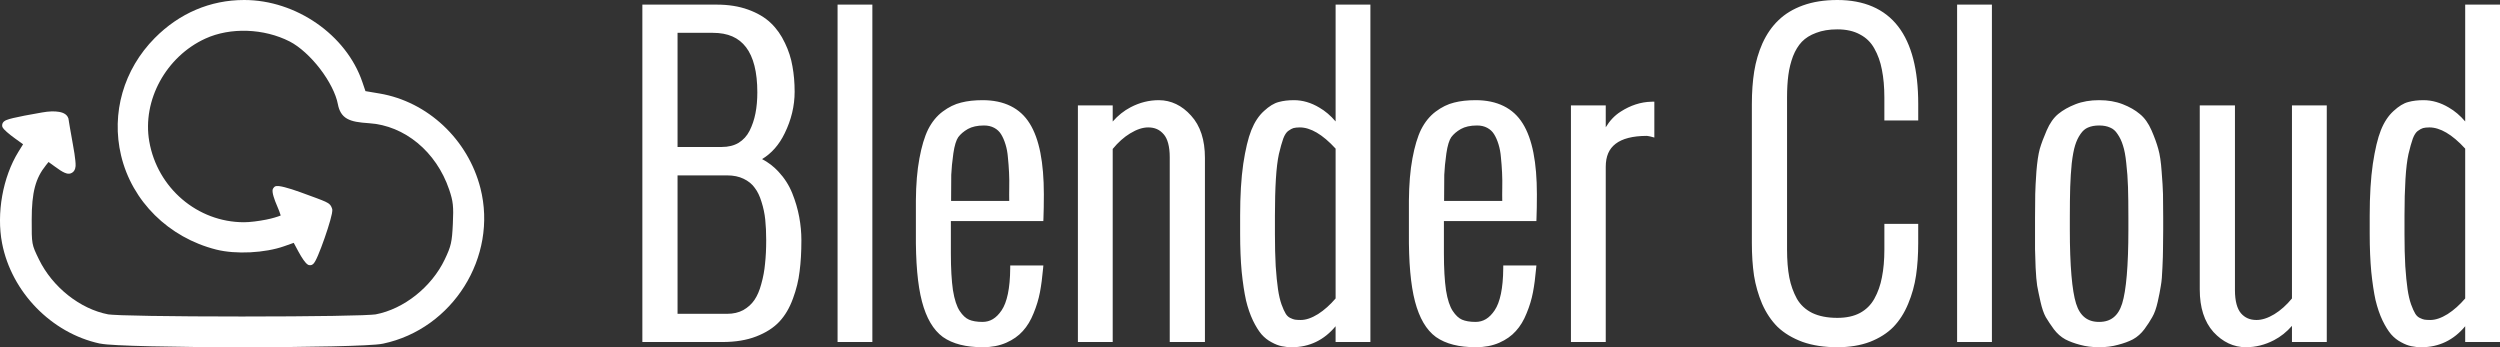 <svg width="144" height="20" viewBox="0 0 144 20" fill="none" xmlns="http://www.w3.org/2000/svg">
<rect x="0" y="0" width="144" height="20" fill="#333333" stroke="none"/>
<path d="M105.832 0C105.091 1.9813e-05 104.43 0.102 103.853 0.31L103.852 0.31C103.286 0.516 102.812 0.802 102.437 1.168C102.437 1.169 102.437 1.169 102.436 1.169C102.064 1.525 101.76 1.965 101.523 2.484L101.522 2.485L101.521 2.486C101.293 3.003 101.133 3.546 101.042 4.115C100.952 4.68 100.907 5.306 100.907 5.994V13.995C100.907 14.682 100.948 15.307 101.031 15.872V15.873V15.875C101.122 16.435 101.277 16.977 101.497 17.5L101.498 17.501L101.499 17.503C101.728 18.022 102.025 18.466 102.389 18.83L102.391 18.831L102.392 18.832C102.767 19.191 103.244 19.476 103.817 19.69L103.818 19.69L103.819 19.691C104.404 19.898 105.075 20 105.831 20C106.536 20 107.164 19.898 107.713 19.689L107.714 19.689L107.715 19.689C108.259 19.474 108.711 19.188 109.063 18.829L109.064 18.828L109.064 18.827C109.414 18.463 109.695 18.019 109.91 17.499C110.13 16.976 110.282 16.429 110.365 15.861C110.448 15.297 110.489 14.675 110.489 13.995V12.894H108.54V14.372C108.54 14.977 108.492 15.51 108.399 15.97V15.971V15.972C108.313 16.429 108.167 16.84 107.962 17.208C107.762 17.566 107.488 17.836 107.13 18.029C106.782 18.213 106.352 18.309 105.832 18.309C105.252 18.309 104.771 18.212 104.385 18.027L104.385 18.027C103.997 17.833 103.707 17.563 103.501 17.207C103.296 16.831 103.15 16.424 103.064 15.982C102.978 15.53 102.934 14.993 102.934 14.372V5.617C102.934 5.127 102.96 4.694 103.01 4.319V4.319V4.319C103.06 3.94 103.15 3.58 103.278 3.238V3.238C103.412 2.899 103.582 2.623 103.787 2.405C103.997 2.189 104.269 2.017 104.612 1.892L104.613 1.891L104.615 1.891C104.954 1.759 105.359 1.691 105.831 1.691C106.35 1.691 106.78 1.79 107.128 1.981L107.129 1.982L107.131 1.983C107.488 2.168 107.762 2.434 107.961 2.792V2.793V2.793C108.166 3.153 108.312 3.56 108.398 4.017V4.018V4.019C108.491 4.479 108.539 5.012 108.539 5.617V6.94H110.49V5.994C110.49 4.031 110.114 2.536 109.333 1.522C108.551 0.508 107.365 9.90648e-06 105.832 0ZM37 0.266V19.7H37.169H41.613C42.355 19.7 43.006 19.595 43.563 19.378C44.115 19.164 44.56 18.881 44.892 18.526C45.221 18.174 45.48 17.732 45.671 17.205L45.672 17.204C45.868 16.675 45.998 16.148 46.058 15.624C46.126 15.104 46.16 14.51 46.16 13.839C46.16 13.393 46.118 12.946 46.035 12.499C45.951 12.044 45.818 11.589 45.636 11.136C45.451 10.673 45.184 10.255 44.837 9.885C44.563 9.588 44.248 9.348 43.896 9.164C44.439 8.835 44.879 8.341 45.199 7.676C45.579 6.901 45.771 6.102 45.771 5.284C45.771 4.765 45.729 4.278 45.646 3.823C45.569 3.364 45.424 2.913 45.211 2.472L45.21 2.472C45.002 2.026 44.731 1.641 44.396 1.323V1.323C44.058 1 43.621 0.745 43.093 0.554C42.56 0.361 41.955 0.266 41.28 0.266H37ZM48.244 0.266V19.7H50.248V19.532V0.266H48.244ZM76.931 0.266V6.995C76.647 6.661 76.332 6.392 75.986 6.193C75.519 5.914 75.032 5.77 74.534 5.77C74.205 5.77 73.913 5.804 73.658 5.875C73.381 5.945 73.102 6.121 72.809 6.391C72.504 6.664 72.262 7.035 72.077 7.496C71.891 7.961 71.738 8.606 71.611 9.442V9.443V9.443C71.491 10.275 71.432 11.267 71.432 12.419V13.473C71.432 14.276 71.461 15.002 71.521 15.652V15.653V15.654C71.588 16.302 71.67 16.848 71.769 17.293V17.295L71.769 17.297C71.875 17.735 72.008 18.123 72.17 18.461V18.462V18.463C72.33 18.789 72.491 19.052 72.659 19.252L72.66 19.253L72.661 19.254C72.83 19.446 73.025 19.601 73.243 19.714C73.452 19.829 73.646 19.906 73.832 19.941C74.008 19.98 74.201 20 74.411 20C75.422 20 76.273 19.585 76.93 18.791V19.7H77.1H78.935V0.266H76.931ZM112.729 0.266V19.7H112.898H114.734V0.266H112.729ZM141.995 0.266V6.995C141.71 6.661 141.395 6.391 141.049 6.193C140.582 5.914 140.095 5.77 139.597 5.77C139.268 5.77 138.977 5.804 138.721 5.875C138.444 5.945 138.166 6.121 137.872 6.391C137.568 6.664 137.325 7.035 137.14 7.496C136.954 7.961 136.802 8.606 136.675 9.442V9.443V9.443C136.554 10.275 136.495 11.267 136.495 12.419V13.473C136.495 14.276 136.525 15.002 136.585 15.652V15.653V15.654C136.652 16.302 136.734 16.848 136.832 17.293L136.833 17.295L136.834 17.297C136.94 17.735 137.072 18.123 137.234 18.461L137.235 18.462V18.463C137.394 18.789 137.556 19.052 137.724 19.252L137.725 19.253L137.726 19.254C137.894 19.446 138.089 19.6 138.308 19.714C138.516 19.829 138.711 19.906 138.897 19.941C139.073 19.98 139.266 20 139.476 20C140.486 20 141.338 19.585 141.995 18.791V19.7H142.164H144V0.266H141.995ZM39.027 1.891H41.058C41.932 1.891 42.55 2.167 42.973 2.723C43.396 3.279 43.622 4.14 43.622 5.317C43.622 5.759 43.586 6.163 43.514 6.528C43.443 6.891 43.329 7.227 43.173 7.538C43.023 7.83 42.817 8.056 42.547 8.225C42.28 8.384 41.959 8.466 41.569 8.466H41.569H39.027V1.891ZM56.601 5.77C56.132 5.77 55.719 5.815 55.361 5.908C54.995 5.996 54.641 6.17 54.3 6.425C53.959 6.679 53.679 7.023 53.462 7.449L53.461 7.45L53.461 7.451C53.251 7.879 53.085 8.436 52.958 9.126C52.829 9.812 52.762 10.62 52.755 11.552V11.553V13.405V13.406C52.74 15.093 52.854 16.41 53.105 17.366V17.366L53.105 17.366C53.355 18.314 53.752 19.004 54.313 19.413L54.314 19.414L54.315 19.414C54.88 19.811 55.65 20 56.612 20C57.113 20 57.563 19.915 57.958 19.742C58.346 19.571 58.668 19.346 58.916 19.067C59.168 18.791 59.374 18.448 59.536 18.041C59.702 17.639 59.824 17.237 59.901 16.833C59.976 16.434 60.036 15.982 60.081 15.474L60.097 15.291H58.189L58.188 15.458C58.181 16.611 58.002 17.419 57.695 17.872L57.694 17.873L57.694 17.873C57.382 18.336 57.03 18.542 56.59 18.542C56.265 18.542 56.006 18.495 55.813 18.412V18.411C55.63 18.332 55.449 18.17 55.276 17.907C55.112 17.659 54.977 17.261 54.891 16.72C54.891 16.72 54.89 16.72 54.89 16.72C54.811 16.17 54.77 15.46 54.77 14.594V12.732H60.096L60.103 12.57C60.118 12.212 60.125 11.755 60.126 11.198C60.125 9.363 59.866 8.005 59.312 7.115L59.311 7.115C58.763 6.223 57.833 5.77 56.601 5.77ZM66.745 5.77C66.184 5.77 65.641 5.907 65.123 6.178C64.738 6.378 64.394 6.655 64.092 7V6.07H62.087V19.7H64.092V19.532V8.579C64.405 8.199 64.74 7.898 65.099 7.681L65.1 7.681L65.101 7.681C65.482 7.448 65.826 7.339 66.135 7.339C66.516 7.339 66.799 7.466 67.028 7.735L67.029 7.736L67.03 7.736C67.248 7.986 67.377 8.421 67.377 9.057V19.7H69.404V9.09C69.404 8.064 69.142 7.243 68.605 6.658C68.084 6.076 67.452 5.77 66.746 5.77H66.745ZM85 5.77C84.531 5.77 84.117 5.815 83.759 5.908C83.394 5.996 83.04 6.17 82.699 6.425V6.425V6.425C82.358 6.679 82.078 7.023 81.861 7.449L81.86 7.45L81.859 7.451C81.649 7.879 81.484 8.436 81.356 9.126C81.228 9.812 81.161 10.62 81.153 11.552V11.553V13.405V13.406C81.139 15.093 81.253 16.41 81.504 17.366V17.366V17.366C81.754 18.314 82.15 19.004 82.712 19.413L82.713 19.414L82.714 19.414C83.279 19.811 84.048 20 85.011 20C85.512 20 85.962 19.915 86.357 19.742C86.745 19.571 87.067 19.346 87.314 19.067C87.567 18.791 87.773 18.448 87.934 18.041C88.101 17.639 88.223 17.237 88.299 16.833C88.375 16.434 88.435 15.982 88.479 15.474L88.496 15.291H86.588L86.587 15.458C86.579 16.611 86.4 17.419 86.093 17.872V17.873V17.873C85.782 18.336 85.429 18.542 84.989 18.542C84.664 18.542 84.405 18.495 84.212 18.412C84.029 18.332 83.848 18.17 83.675 17.907C83.511 17.659 83.376 17.262 83.29 16.721C83.21 16.171 83.169 15.461 83.169 14.594V12.732H88.496L88.502 12.57C88.517 12.212 88.525 11.755 88.525 11.198C88.525 9.363 88.265 8.005 87.711 7.115L87.71 7.115C87.161 6.223 86.232 5.77 85 5.77H85ZM120.909 5.77C120.403 5.77 119.948 5.847 119.547 6.004C119.157 6.157 118.826 6.342 118.557 6.563C118.286 6.785 118.065 7.105 117.888 7.514C117.715 7.911 117.583 8.264 117.491 8.577L117.491 8.578L117.49 8.58C117.404 8.901 117.341 9.333 117.296 9.886V9.888V9.889C117.259 10.43 117.236 10.861 117.229 11.183C117.221 11.497 117.218 11.948 117.218 12.541V13.229V14.352V14.355C117.225 14.607 117.236 14.958 117.251 15.409V15.411V15.412C117.273 15.859 117.303 16.207 117.341 16.461L117.342 16.464L117.343 16.466C117.388 16.713 117.451 17.019 117.533 17.383C117.617 17.755 117.716 18.049 117.839 18.271L117.84 18.273L117.842 18.275C117.964 18.481 118.115 18.707 118.295 18.954L118.295 18.955L118.296 18.956C118.486 19.209 118.709 19.408 118.961 19.546L118.963 19.547L118.965 19.548C119.208 19.674 119.489 19.777 119.809 19.861C120.144 19.954 120.511 20 120.909 20C121.307 20 121.67 19.954 121.999 19.861C122.325 19.777 122.61 19.674 122.853 19.548L122.855 19.547L122.857 19.546C123.11 19.408 123.332 19.209 123.522 18.956L123.523 18.955L123.523 18.954C123.704 18.706 123.851 18.48 123.966 18.273C124.099 18.049 124.201 17.755 124.285 17.383C124.367 17.019 124.426 16.714 124.464 16.464C124.511 16.206 124.541 15.857 124.556 15.409V15.412C124.578 14.959 124.589 14.606 124.589 14.35C124.596 14.095 124.6 13.723 124.6 13.229V12.541C124.6 11.948 124.596 11.497 124.589 11.183V11.183C124.581 10.86 124.555 10.428 124.511 9.886C124.473 9.334 124.41 8.901 124.316 8.578C124.231 8.265 124.103 7.911 123.931 7.514C123.753 7.105 123.528 6.785 123.25 6.564C122.988 6.342 122.661 6.156 122.271 6.004C121.87 5.847 121.415 5.77 120.909 5.77ZM95.29 5.854L95.117 5.859C94.507 5.874 93.916 6.067 93.353 6.429C92.994 6.655 92.712 6.964 92.491 7.333V6.07H90.486V19.7H90.655H92.491V9.612C92.491 8.997 92.68 8.573 93.061 8.281C93.442 7.988 94.04 7.827 94.866 7.827C94.898 7.827 95.078 7.866 95.078 7.866L95.29 7.923V5.854ZM126.706 6.07V16.68C126.706 17.706 126.964 18.53 127.494 19.123L127.495 19.123L127.495 19.124C128.024 19.699 128.658 20 129.364 20C129.925 20 130.469 19.863 130.987 19.592C131.372 19.392 131.715 19.115 132.017 18.77V19.7H134.022V6.07H132.017V17.191C131.705 17.571 131.366 17.876 130.999 18.1C130.625 18.325 130.285 18.431 129.975 18.431C129.593 18.431 129.31 18.306 129.081 18.046C128.861 17.788 128.733 17.349 128.733 16.713V6.07H126.706ZM56.679 7.228C56.908 7.228 57.1 7.274 57.266 7.363C57.435 7.454 57.562 7.573 57.658 7.726C57.76 7.888 57.847 8.085 57.917 8.318L57.917 8.319L57.918 8.319C57.987 8.543 58.034 8.789 58.055 9.059L58.055 9.061L58.055 9.063C58.084 9.341 58.107 9.634 58.121 9.941V9.942V9.942C58.136 10.241 58.139 10.54 58.132 10.839C58.126 11.087 58.129 11.33 58.132 11.573H54.783C54.783 10.927 54.786 10.389 54.792 10.072C54.807 9.717 54.847 9.305 54.913 8.836C54.978 8.377 55.083 8.061 55.194 7.902C55.326 7.725 55.509 7.567 55.751 7.429C55.985 7.299 56.292 7.228 56.679 7.228ZM85.077 7.228H85.078C85.306 7.228 85.499 7.274 85.664 7.363C85.833 7.454 85.961 7.573 86.056 7.726C86.158 7.888 86.245 8.085 86.316 8.318V8.319V8.319C86.385 8.543 86.432 8.789 86.453 9.059V9.061V9.063C86.482 9.341 86.504 9.634 86.519 9.941V9.942C86.534 10.241 86.537 10.54 86.53 10.839C86.524 11.087 86.526 11.33 86.53 11.573H83.18C83.181 10.927 83.184 10.389 83.19 10.072C83.205 9.717 83.245 9.305 83.311 8.836C83.376 8.377 83.481 8.061 83.592 7.902C83.724 7.725 83.907 7.567 84.149 7.429C84.383 7.299 84.69 7.228 85.077 7.228ZM120.909 7.228H120.909C121.165 7.228 121.373 7.27 121.538 7.346L121.542 7.347L121.545 7.349C121.711 7.416 121.849 7.533 121.967 7.717L121.969 7.72L121.971 7.722C122.1 7.906 122.204 8.122 122.281 8.374L122.281 8.376L122.282 8.378C122.365 8.625 122.431 8.97 122.474 9.406V9.408V9.41C122.525 9.841 122.558 10.294 122.573 10.771C122.588 11.249 122.595 11.839 122.595 12.541V13.229C122.595 15.309 122.468 16.741 122.236 17.484C122.121 17.853 121.953 18.114 121.737 18.284C121.522 18.455 121.253 18.542 120.909 18.542C120.564 18.542 120.296 18.455 120.08 18.284C119.865 18.114 119.696 17.853 119.581 17.484C119.35 16.741 119.222 15.309 119.222 13.229V12.541C119.222 11.832 119.23 11.242 119.244 10.771C119.259 10.302 119.288 9.848 119.332 9.409C119.384 8.964 119.45 8.617 119.526 8.375V8.374V8.374C119.603 8.122 119.706 7.906 119.836 7.722L119.836 7.721L119.837 7.72C119.964 7.534 120.104 7.415 120.263 7.348L120.265 7.347L120.266 7.347C120.44 7.27 120.653 7.228 120.909 7.228ZM74.867 7.339C75.48 7.339 76.172 7.732 76.931 8.561V17.19C76.618 17.556 76.283 17.859 75.921 18.09C75.547 18.323 75.214 18.431 74.922 18.431C74.78 18.431 74.666 18.423 74.583 18.41C74.521 18.4 74.423 18.366 74.3 18.305C74.203 18.253 74.123 18.178 74.056 18.068C73.984 17.951 73.901 17.77 73.815 17.533C73.731 17.295 73.663 17.002 73.612 16.655C73.561 16.307 73.517 15.864 73.48 15.327C73.451 14.791 73.436 14.177 73.436 13.484V12.43C73.436 11.619 73.454 10.912 73.491 10.31C73.528 9.709 73.587 9.228 73.665 8.872C73.753 8.5 73.837 8.203 73.915 7.983C73.996 7.767 74.094 7.626 74.192 7.549C74.321 7.454 74.429 7.398 74.501 7.378C74.592 7.354 74.715 7.339 74.867 7.339ZM139.93 7.339H139.93C140.543 7.339 141.236 7.732 141.995 8.561V17.19C141.682 17.556 141.346 17.859 140.985 18.09C140.611 18.323 140.278 18.431 139.986 18.431C139.844 18.431 139.729 18.423 139.646 18.41C139.585 18.4 139.486 18.366 139.364 18.305C139.266 18.253 139.186 18.178 139.119 18.068C139.047 17.951 138.965 17.77 138.878 17.533C138.794 17.295 138.726 17.002 138.675 16.655C138.624 16.307 138.58 15.864 138.544 15.327C138.514 14.791 138.499 14.177 138.499 13.484V12.43C138.499 11.619 138.518 10.912 138.555 10.31C138.591 9.71 138.65 9.23 138.728 8.874C138.728 8.873 138.728 8.873 138.728 8.873C138.816 8.501 138.9 8.203 138.978 7.983C139.059 7.767 139.157 7.626 139.255 7.549C139.384 7.454 139.492 7.398 139.565 7.378C139.656 7.354 139.778 7.339 139.93 7.339ZM39.027 10.102H41.88C42.252 10.102 42.566 10.169 42.828 10.296L42.829 10.296L42.83 10.297C43.104 10.427 43.312 10.597 43.465 10.809L43.466 10.811L43.468 10.813C43.631 11.023 43.763 11.292 43.862 11.624L43.863 11.625L43.863 11.627C43.971 11.964 44.042 12.304 44.078 12.647C44.114 12.995 44.133 13.393 44.133 13.839C44.133 14.337 44.111 14.786 44.067 15.186L44.067 15.187L44.067 15.189C44.031 15.585 43.959 15.975 43.85 16.357L43.85 16.358L43.85 16.359C43.75 16.737 43.615 17.045 43.451 17.284C43.289 17.52 43.077 17.712 42.809 17.863C42.548 18.003 42.242 18.076 41.88 18.076H39.027V10.102ZM81.313 13.406H81.322V13.407L81.313 13.406ZM77.099 17.257H77.1C77.1 17.257 77.1 17.257 77.1 17.257L77.099 17.257Z" fill="white"/>
<path d="M14.065 0C12.116 0 10.332 0.76 8.915 2.19C7.121 4 6.396 6.52 6.973 8.952C7.601 11.598 9.717 13.685 12.456 14.376C13.58 14.66 15.258 14.576 16.37 14.182L16.919 13.988L17.183 14.48C17.286 14.672 17.392 14.846 17.485 14.978C17.532 15.044 17.575 15.1 17.619 15.147C17.641 15.171 17.663 15.193 17.693 15.215C17.724 15.238 17.76 15.275 17.863 15.275C17.951 15.275 17.997 15.239 18.026 15.216C18.055 15.193 18.071 15.174 18.086 15.155C18.116 15.116 18.139 15.079 18.163 15.035C18.211 14.947 18.264 14.834 18.321 14.7C18.436 14.431 18.569 14.079 18.695 13.718C18.821 13.358 18.94 12.991 19.022 12.695C19.064 12.548 19.096 12.418 19.117 12.311C19.127 12.257 19.134 12.21 19.138 12.163C19.141 12.117 19.152 12.078 19.119 11.992V11.992C19.101 11.945 19.075 11.867 19.008 11.793C18.94 11.719 18.858 11.671 18.742 11.617C18.511 11.51 18.112 11.367 17.284 11.065C16.95 10.943 16.639 10.846 16.399 10.785C16.279 10.754 16.177 10.733 16.091 10.722C16.048 10.717 16.009 10.713 15.961 10.717C15.914 10.72 15.824 10.707 15.741 10.841C15.741 10.841 15.741 10.841 15.741 10.841C15.695 10.915 15.699 10.96 15.698 10.998C15.698 11.036 15.701 11.068 15.707 11.101C15.717 11.169 15.735 11.241 15.759 11.323C15.808 11.487 15.882 11.686 15.973 11.891C16.057 12.081 16.123 12.26 16.16 12.385C16.165 12.399 16.164 12.402 16.167 12.414C15.997 12.483 15.692 12.579 15.327 12.651C14.883 12.739 14.386 12.801 14.053 12.801C11.377 12.801 9.065 10.832 8.598 8.147C8.186 5.784 9.56 3.258 11.835 2.22C13.267 1.567 15.197 1.631 16.685 2.389C17.261 2.684 17.912 3.282 18.434 3.963C18.957 4.644 19.353 5.412 19.463 6.007C19.529 6.362 19.683 6.661 19.983 6.831C20.282 7.002 20.674 7.059 21.259 7.097C23.303 7.231 25.129 8.73 25.872 10.92C26.102 11.601 26.132 11.879 26.084 12.897C26.035 13.947 25.984 14.175 25.619 14.941C24.86 16.534 23.258 17.801 21.634 18.109C21.594 18.117 21.293 18.141 20.869 18.156C20.446 18.171 19.872 18.184 19.183 18.196C17.805 18.218 15.966 18.231 13.935 18.231C11.905 18.231 10.066 18.218 8.688 18.196C7.999 18.184 7.425 18.171 7.002 18.156C6.578 18.141 6.277 18.117 6.237 18.109C4.619 17.802 3.022 16.542 2.241 14.937C1.819 14.071 1.825 14.076 1.826 12.648C1.827 11.07 2.046 10.264 2.643 9.522L2.796 9.331L3.176 9.606C3.396 9.766 3.566 9.883 3.729 9.952C3.81 9.986 3.893 10.014 3.997 10.004C4.1 9.995 4.217 9.922 4.271 9.834C4.38 9.657 4.361 9.489 4.34 9.252C4.319 9.015 4.27 8.711 4.198 8.316C4.132 7.95 4.071 7.606 4.027 7.349C4.005 7.22 3.987 7.112 3.975 7.035C3.969 6.996 3.964 6.965 3.961 6.944C3.958 6.922 3.957 6.899 3.958 6.925C3.954 6.782 3.865 6.65 3.761 6.578C3.657 6.505 3.539 6.468 3.407 6.444C3.142 6.397 2.811 6.409 2.432 6.476C1.628 6.616 1.099 6.717 0.759 6.799C0.59 6.839 0.469 6.874 0.373 6.914C0.325 6.934 0.282 6.954 0.236 6.992C0.189 7.029 0.124 7.106 0.124 7.214C0.124 7.317 0.156 7.344 0.175 7.374C0.195 7.403 0.214 7.426 0.235 7.45C0.278 7.497 0.33 7.547 0.392 7.602C0.517 7.713 0.682 7.844 0.865 7.975L1.33 8.309L1.063 8.739C1.063 8.739 1.063 8.739 1.063 8.739C0.159 10.201 -0.213 12.289 0.12 14.012C0.663 16.821 2.963 19.185 5.74 19.786C5.753 19.789 5.766 19.791 5.78 19.791C5.984 19.831 6.308 19.857 6.784 19.881C7.285 19.907 7.93 19.929 8.671 19.946C10.153 19.981 12.022 19.999 13.892 20C15.762 20.001 17.633 19.985 19.119 19.951C19.862 19.934 20.509 19.913 21.012 19.888C21.516 19.862 21.863 19.837 22.065 19.794C26.081 18.947 28.681 14.797 27.673 10.839C26.959 8.037 24.637 5.854 21.862 5.386L21.05 5.249L20.871 4.723C19.947 2.004 17.049 0 14.065 0Z" fill="white"/>
</svg>

